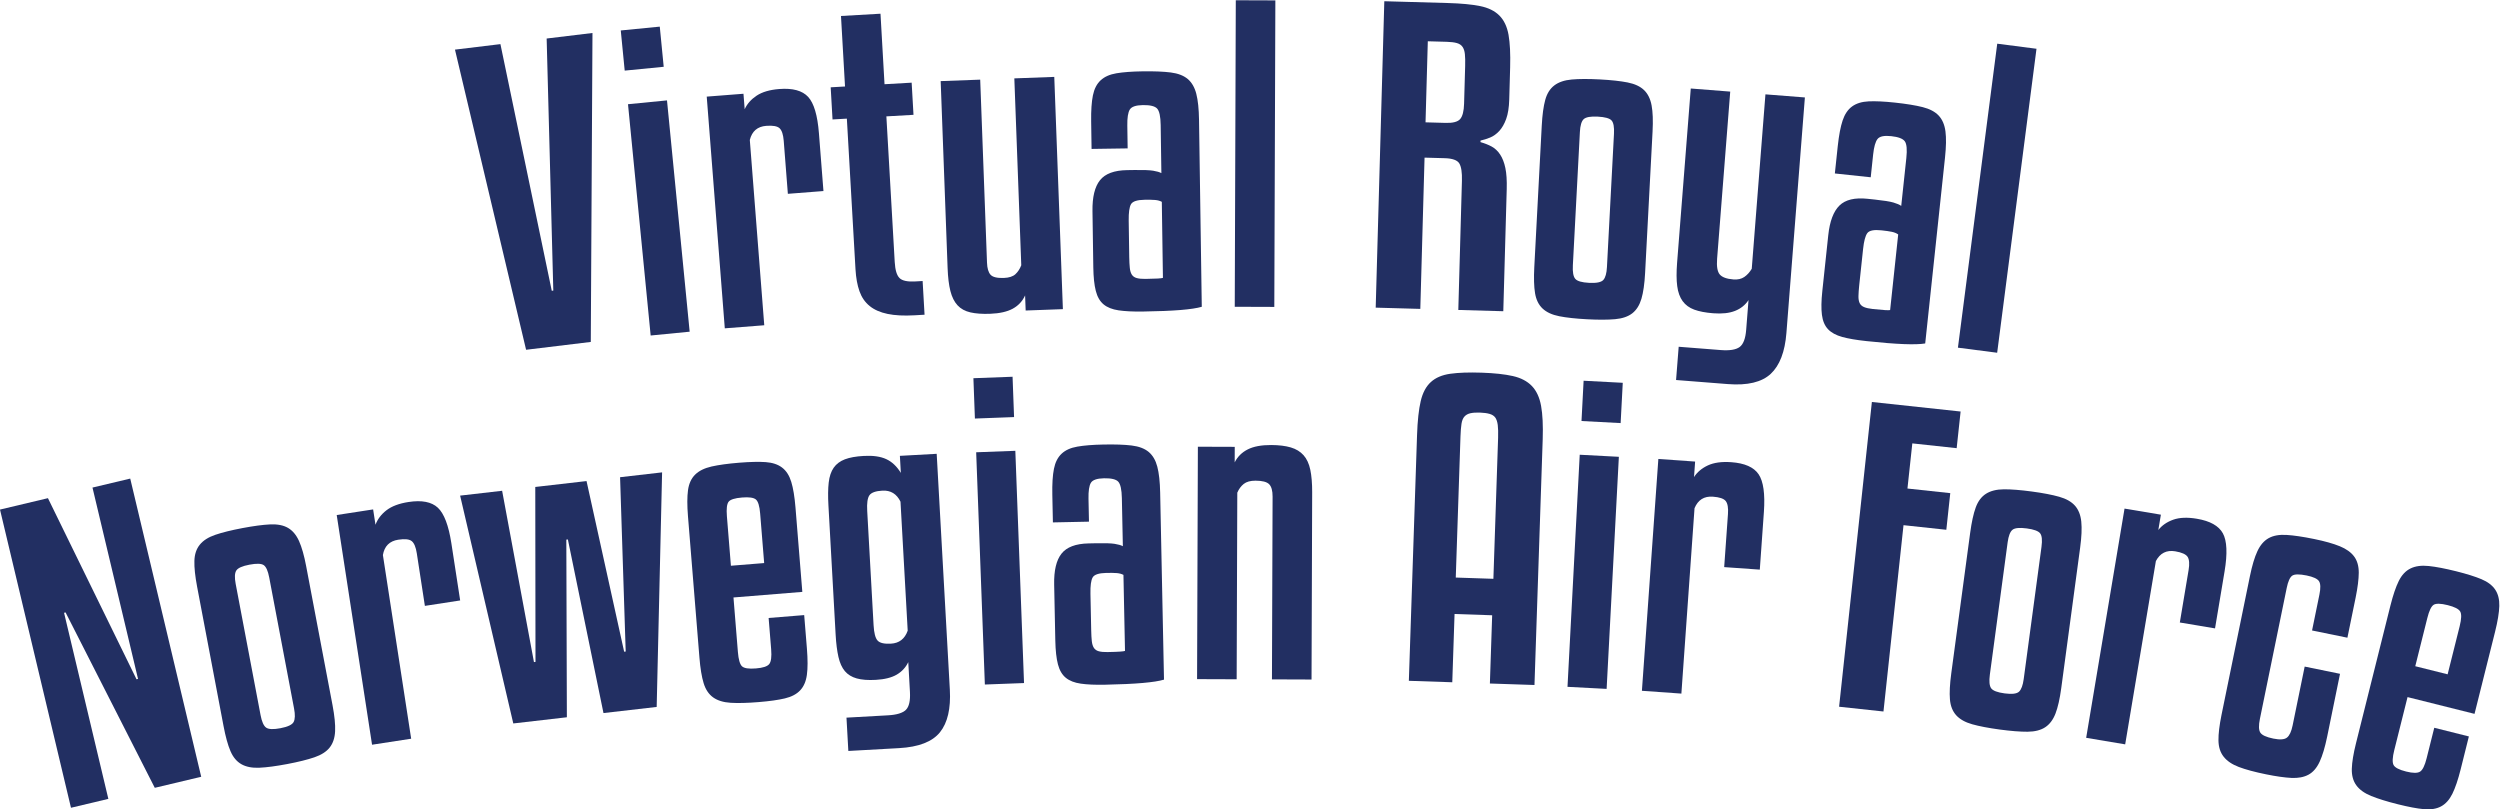 <?xml version="1.0" encoding="UTF-8" standalone="no"?>
<svg
   xmlns:dc="http://purl.org/dc/elements/1.1/"
   xmlns:cc="http://creativecommons.org/ns#"
   xmlns:rdf="http://www.w3.org/1999/02/22-rdf-syntax-ns#"
   xmlns:svg="http://www.w3.org/2000/svg"
   xmlns="http://www.w3.org/2000/svg"
   viewBox="0 0 277.587 89.867"
   height="89.867"
   width="277.587"
   xml:space="preserve"
   id="svg2"
   version="1.1"><defs
     id="defs6" /><g
     transform="matrix(1.333,0,0,-1.333,0,89.867)"
     id="g10"><g
       transform="scale(0.1)"
       id="g12"><path
         id="path14"
         style="fill:#222f62;fill-opacity:1;fill-rule:nonzero;stroke:none"
         d="M 77.035,268.047 114.98,108.645 113.727,108.34 39.93,259.211 0,249.707 59.125,1.328 90.254,8.73 53.359,163.738 l 1.258,0.305 74.313,-146.094 38.668,9.199 -59.121,248.379 -31.442,-7.48" /><path
         id="path16"
         style="fill:#222f62;fill-opacity:1;fill-rule:nonzero;stroke:none"
         d="m 244.602,72.805 c -1.207,-2.305 -4.879,-4.043 -11.016,-5.215 -5.93,-1.125 -9.91,-0.949 -11.945,0.535 -2.036,1.477 -3.575,4.961 -4.614,10.469 L 196.309,187.832 c -1,5.281 -0.829,8.992 0.523,11.113 1.352,2.118 4.988,3.743 10.922,4.864 5.918,1.132 9.891,1.004 11.914,-0.371 2.008,-1.375 3.539,-4.805 4.586,-10.313 L 244.965,83.898 c 0.957,-5.082 0.84,-8.781 -0.363,-11.094 z m 10.421,129.773 c -1.683,8.899 -3.671,15.86 -5.937,20.918 -2.27,5.039 -5.324,8.692 -9.148,10.93 -3.829,2.234 -8.786,3.211 -14.872,2.937 -6.082,-0.285 -13.781,-1.308 -23.093,-3.066 -9.321,-1.77 -16.868,-3.645 -22.621,-5.606 -5.774,-1.972 -10.082,-4.707 -12.914,-8.211 -2.852,-3.5 -4.36,-8.007 -4.512,-13.515 -0.168,-5.52 0.594,-12.715 2.277,-21.606 L 186.188,69.465 c 1.687,-8.898 3.613,-15.879 5.781,-20.949 2.168,-5.07 5.215,-8.711 9.144,-10.926 3.926,-2.219 8.938,-3.195 15.032,-2.91 6.082,0.281 13.781,1.297 23.101,3.062 9.313,1.77 16.848,3.637 22.613,5.609 5.774,1.969 10.02,4.695 12.766,8.172 2.738,3.488 4.242,7.988 4.508,13.527 0.265,5.523 -0.445,12.73 -2.125,21.629 L 255.023,202.578" /><path
         id="path18"
         style="fill:#222f62;fill-opacity:1;fill-rule:nonzero;stroke:none"
         d="m 364.707,251.27 c -5.215,4.863 -13.367,6.445 -24.434,4.746 -7.89,-1.219 -14.011,-3.528 -18.398,-6.922 -4.375,-3.403 -7.41,-7.414 -9.102,-12.031 l -1.972,12.781 -30.336,-4.668 29.437,-191.336 32.586,5.008 -23.55,153.007 c 1.265,7.383 5.515,11.641 12.761,12.754 5.528,0.852 9.297,0.45 11.297,-1.211 2.004,-1.648 3.391,-5.031 4.184,-10.136 l 6.726,-43.77 29.395,4.524 -7.324,47.593 c -2.305,14.907 -6.055,24.789 -11.27,29.661" /><path
         id="path20"
         style="fill:#222f62;fill-opacity:1;fill-rule:nonzero;stroke:none"
         d="m 521.184,131.465 -1.289,-0.149 -31.332,142.141 -42.696,-4.91 0.18,-145.727 -1.281,-0.144 -26.512,142.695 -34.992,-4.031 44.289,-189.778 44.629,5.148 -0.45,147.969 1.29,0.144 29.656,-144.609 44.316,5.098 4.512,195.391 -35,-4.031 4.68,-145.207" /><path
         id="path22"
         style="fill:#222f62;fill-opacity:1;fill-rule:nonzero;stroke:none"
         d="m 605.488,244.148 c -0.508,6.223 -0.019,10.266 1.446,12.122 1.472,1.843 5.214,3.007 11.23,3.496 5.801,0.476 9.629,-0.086 11.484,-1.661 1.856,-1.582 3.04,-5.476 3.543,-11.707 l 3.34,-41.242 -27.703,-2.234 z m 64.383,-82.332 -29.629,-2.402 2.113,-26.094 c 0.504,-6.218 -0.031,-10.32 -1.601,-12.285 -1.574,-1.972 -5.258,-3.183 -11.059,-3.64 -6.011,-0.5 -9.89,0.105 -11.66,1.804 -1.746,1.692 -2.879,5.645 -3.387,11.875 l -3.679,45.43 57.344,4.648 -5.684,70.215 c -0.742,9.024 -1.914,16.16 -3.527,21.446 -1.622,5.273 -4.153,9.23 -7.618,11.867 -3.457,2.644 -8.007,4.16 -13.652,4.57 -5.664,0.398 -12.996,0.23 -22.019,-0.488 -9.458,-0.762 -17.141,-1.828 -23.086,-3.164 -5.95,-1.36 -10.52,-3.618 -13.711,-6.789 -3.215,-3.184 -5.188,-7.5 -5.93,-12.969 -0.742,-5.457 -0.75,-12.703 -0.02,-21.719 l 9.532,-117.59 c 0.722,-9.019 1.894,-16.172 3.515,-21.433 1.614,-5.285 4.27,-9.219 7.93,-11.844 3.66,-2.617 8.547,-4.113 14.629,-4.492 6.086,-0.363 13.848,-0.168 23.301,0.594 9.023,0.734 16.289,1.758 21.797,3.066 5.515,1.309 9.777,3.547 12.753,6.711 2.989,3.164 4.856,7.469 5.594,12.937 0.754,5.457 0.754,12.696 0.031,21.731 l -2.277,28.015" /><path
         id="path24"
         style="fill:#222f62;fill-opacity:1;fill-rule:nonzero;stroke:none"
         d="m 742.117,138.027 c -5.594,-0.312 -9.312,0.547 -11.14,2.61 -1.844,2.051 -2.95,6.316 -3.309,12.761 l -5.305,95.196 c -0.371,6.457 0.254,10.801 1.856,13.047 1.601,2.246 5.195,3.535 10.793,3.847 6.883,0.379 11.902,-2.683 15.078,-9.199 l 5.996,-107.449 c -2.434,-6.836 -7.082,-10.442 -13.969,-10.813 z m 38.117,158.133 -30.656,-1.695 0.793,-14.199 c -3.32,5.418 -7.363,9.246 -12.129,11.453 -4.765,2.219 -11.015,3.117 -18.762,2.676 -6.453,-0.352 -11.699,-1.29 -15.703,-2.813 -4.011,-1.523 -7.129,-3.855 -9.324,-6.992 -2.195,-3.145 -3.586,-7.277 -4.16,-12.371 -0.586,-5.11 -0.664,-11.426 -0.234,-18.957 l 6.004,-107.774 c 0.414,-7.324 1.183,-13.476 2.328,-18.484 1.14,-5.012 2.925,-8.957 5.347,-11.848 2.434,-2.883 5.735,-4.914 9.895,-6.086 4.16,-1.16 9.472,-1.57 15.93,-1.199 7.312,0.402 13.113,1.856 17.402,4.363 4.273,2.5 7.476,5.969 9.605,10.403 l 1.391,-24.844 c 0.406,-7.305 -0.715,-12.274 -3.371,-14.91 -2.664,-2.629 -7.656,-4.152 -14.973,-4.555 l -34.519,-1.93 1.55,-27.754 42.27,2.363 c 16.348,0.906 27.703,5.32 34.062,13.223 6.356,7.918 9.09,19.715 8.219,35.418 L 780.234,296.16" /><path
         id="path26"
         style="fill:#222f62;fill-opacity:1;fill-rule:nonzero;stroke:none"
         d="m 843.438,360.352 -32.618,-1.219 1.25,-33.598 32.618,1.223 -1.25,33.594" /><path
         id="path28"
         style="fill:#222f62;fill-opacity:1;fill-rule:nonzero;stroke:none"
         d="m 813.125,297.441 7.234,-193.457 32.629,1.219 -7.246,193.457 -32.617,-1.219" /><path
         id="path30"
         style="fill:#222f62;fill-opacity:1;fill-rule:nonzero;stroke:none"
         d="m 932.898,131.398 c -2.156,-0.16 -5.593,-0.285 -10.339,-0.375 -3.016,-0.066 -5.442,0.161 -7.286,0.657 -1.835,0.5 -3.203,1.433 -4.089,2.824 -0.903,1.387 -1.477,3.262 -1.743,5.625 -0.261,2.359 -0.425,5.371 -0.503,9.043 l -0.625,30.371 c -0.137,6.68 0.464,11.211 1.824,13.621 1.347,2.395 5.144,3.652 11.394,3.789 3.664,0.07 6.574,0.02 8.735,-0.144 2.156,-0.176 3.992,-0.684 5.527,-1.504 l 1.297,-63.34 c -0.645,-0.227 -2.039,-0.422 -4.192,-0.567 z m 31.106,154.024 c -1.399,5.351 -3.801,9.461 -7.195,12.305 -3.411,2.832 -8.125,4.617 -14.18,5.359 -6.047,0.73 -13.918,1.008 -23.613,0.801 -8.828,-0.176 -16.036,-0.75 -21.621,-1.739 -5.586,-0.964 -9.961,-2.937 -13.125,-5.918 -3.176,-2.976 -5.305,-7.167 -6.372,-12.578 -1.082,-5.398 -1.531,-12.636 -1.343,-21.679 l 0.476,-22.95 30.047,0.618 -0.39,19.07 c -0.125,6.457 0.531,10.891 1.996,13.293 1.453,2.398 5.093,3.66 10.906,3.777 6.035,0.117 9.988,-0.82 11.863,-2.82 1.867,-2.023 2.883,-6.574 3.027,-13.684 l 0.825,-40.066 c -1.535,0.828 -3.813,1.48 -6.828,1.961 -3.039,0.476 -8.211,0.644 -15.539,0.488 l -6.129,-0.129 c -10.774,-0.215 -18.313,-3.074 -22.621,-8.543 -4.305,-5.476 -6.336,-14.023 -6.102,-25.664 l 0.957,-46.855 c 0.176,-8.184 0.898,-14.739 2.187,-19.668 1.29,-4.942 3.458,-8.66 6.536,-11.184 3.062,-2.515 7.246,-4.156 12.547,-4.91 5.292,-0.754 12.031,-1.047 20.214,-0.879 12.93,0.266 23.368,0.75 31.336,1.453 7.95,0.696 13.867,1.621 17.715,2.778 l -3.191,155.75 c -0.188,9.05 -0.977,16.25 -2.383,21.613" /><path
         id="path32"
         style="fill:#222f62;fill-opacity:1;fill-rule:nonzero;stroke:none"
         d="m 1085.84,294.98 c -2.69,3.02 -6.24,5.196 -10.64,6.497 -4.42,1.304 -9.86,1.968 -16.32,2 -8.19,0.031 -14.71,-1.192 -19.56,-3.653 -4.86,-2.461 -8.49,-6.062 -10.86,-10.793 l 0.04,12.934 -30.707,0.105 -0.664,-193.593 32.971,-0.118 0.53,155.457 c 1.3,3.008 3.09,5.434 5.36,7.258 2.27,1.817 5.55,2.727 9.86,2.715 5.61,-0.019 9.37,-0.996 11.31,-2.949 1.92,-1.942 2.89,-5.402 2.87,-10.352 l -0.53,-152.215 32.97,-0.121 0.53,155.786 c 0.03,7.539 -0.49,13.835 -1.55,18.906 -1.06,5.066 -2.93,9.109 -5.61,12.136" /><path
         id="path34"
         style="fill:#222f62;fill-opacity:1;fill-rule:nonzero;stroke:none"
         d="m 1247.88,309.609 -3.93,-117.566 -31.34,1.043 3.93,117.578 c 0.15,4.297 0.42,7.805 0.84,10.481 0.41,2.671 1.23,4.695 2.47,6.062 1.22,1.356 2.86,2.273 4.94,2.742 2.07,0.473 4.71,0.649 7.93,0.551 3.24,-0.117 5.92,-0.473 8.06,-1.086 2.13,-0.605 3.71,-1.633 4.75,-3.066 1.02,-1.446 1.71,-3.516 2.06,-6.211 0.33,-2.715 0.43,-6.219 0.29,-10.528 z m 28.12,43.039 c -3.86,4.012 -9.15,6.778 -15.89,8.297 -6.75,1.516 -15.39,2.453 -25.95,2.805 -10.55,0.359 -19.23,0.051 -26.06,-0.906 -6.82,-0.957 -12.23,-3.254 -16.23,-6.899 -4.01,-3.64 -6.83,-8.933 -8.46,-15.886 -1.63,-6.954 -2.65,-16.348 -3.05,-28.184 l -6.83,-204.797 36.17,-1.211 1.9,56.86 31.33,-1.055 -1.9,-56.848 37.14,-1.238 6.86,204.781 c 0.37,11.418 -0.08,20.649 -1.35,27.696 -1.27,7.042 -3.83,12.582 -7.68,16.585" /><path
         id="path36"
         style="fill:#222f62;fill-opacity:1;fill-rule:nonzero;stroke:none"
         d="m 1317.34,323.469 32.6,-1.711 1.77,33.555 -32.61,1.718 -1.76,-33.562" /><path
         id="path38"
         style="fill:#222f62;fill-opacity:1;fill-rule:nonzero;stroke:none"
         d="m 1305.68,102.063 32.59,-1.711 10.19,193.32 -32.6,1.719 -10.18,-193.328" /><path
         id="path40"
         style="fill:#222f62;fill-opacity:1;fill-rule:nonzero;stroke:none"
         d="m 1442.08,289.18 c -7.95,0.566 -14.44,-0.332 -19.46,-2.664 -5.03,-2.344 -8.89,-5.586 -11.55,-9.719 l 0.91,12.898 -30.62,2.18 -13.7,-193.113 32.88,-2.336 10.95,154.426 c 2.88,6.921 7.95,10.125 15.27,9.609 5.58,-0.402 9.17,-1.621 10.75,-3.684 1.58,-2.05 2.2,-5.664 1.83,-10.82 l -3.14,-44.172 29.66,-2.097 3.41,48.039 c 1.06,15.039 -0.41,25.515 -4.42,31.414 -4.01,5.898 -11.6,9.25 -22.77,10.039" /><path
         id="path42"
         style="fill:#222f62;fill-opacity:1;fill-rule:nonzero;stroke:none"
         d="m 1588.85,267.246 4.05,37.598 36.94,-3.985 3.29,30.528 -73.91,7.949 -27.31,-253.848 36.96,-3.973 16.7,155.203 35.66,-3.836 3.28,30.523 -35.66,3.84" /><path
         id="path44"
         style="fill:#222f62;fill-opacity:1;fill-rule:nonzero;stroke:none"
         d="m 1700.5,218.66 -14.82,-110.176 c -0.69,-5.125 -1.97,-8.601 -3.84,-10.418 -1.88,-1.805 -5.91,-2.293 -12.1,-1.465 -5.99,0.809 -9.71,2.227 -11.18,4.277 -1.45,2.043 -1.81,5.84 -1.07,11.387 l 14.82,110.195 c 0.73,5.332 2.06,8.801 4.01,10.383 1.95,1.59 5.92,1.969 11.9,1.172 5.98,-0.801 9.7,-2.18 11.18,-4.114 1.48,-1.941 1.85,-5.683 1.1,-11.242 z m 27.92,34.238 c -2.92,3.332 -7.31,5.825 -13.18,7.485 -5.86,1.66 -13.49,3.125 -22.89,4.383 -9.39,1.257 -17.14,1.875 -23.23,1.828 -6.09,-0.063 -11.04,-1.301 -14.84,-3.711 -3.81,-2.422 -6.66,-6.235 -8.55,-11.406 -1.9,-5.188 -3.44,-12.258 -4.65,-21.223 L 1625.35,113.34 c -1.21,-8.977 -1.58,-16.211 -1.12,-21.699 0.45,-5.508 2.2,-9.91 5.22,-13.262 3.03,-3.34 7.47,-5.84 13.34,-7.5 5.86,-1.648 13.5,-3.113 22.89,-4.387 9.4,-1.258 17.14,-1.863 23.24,-1.824 6.09,0.059 10.99,1.301 14.68,3.738 3.7,2.433 6.56,6.234 8.56,11.398 1.99,5.176 3.59,12.238 4.8,21.203 l 15.73,116.914 c 1.21,8.973 1.53,16.211 0.96,21.719 -0.56,5.515 -2.3,9.929 -5.23,13.257" /><path
         id="path46"
         style="fill:#222f62;fill-opacity:1;fill-rule:nonzero;stroke:none"
         d="m 1851.58,229.934 c -3.43,6.238 -10.67,10.3 -21.72,12.144 -7.86,1.32 -14.4,1.059 -19.63,-0.801 -5.23,-1.863 -9.37,-4.714 -12.41,-8.574 l 2.13,12.758 -30.28,5.066 -31.96,-190.937 32.5,-5.449 25.57,152.683 c 3.51,6.621 8.88,9.328 16.1,8.125 5.52,-0.926 8.98,-2.488 10.37,-4.683 1.36,-2.2 1.64,-5.84 0.78,-10.942 l -7.31,-43.672 29.33,-4.91 7.95,47.488 c 2.48,14.875 2.01,25.442 -1.42,31.704" /><path
         id="path48"
         style="fill:#222f62;fill-opacity:1;fill-rule:nonzero;stroke:none"
         d="m 1925.88,149.004 29.44,-6.024 6.82,33.25 c 1.72,8.438 2.6,15.411 2.64,20.899 0.01,5.488 -1.26,10 -3.85,13.484 -2.58,3.496 -6.56,6.352 -11.94,8.547 -5.38,2.207 -12.5,4.207 -21.36,6.028 -9.3,1.902 -16.99,3.035 -23.06,3.406 -6.08,0.359 -11.05,-0.547 -14.91,-2.727 -3.86,-2.176 -6.96,-5.777 -9.3,-10.801 -2.35,-5.007 -4.43,-11.953 -6.24,-20.816 L 1850.45,78.684 c -1.76,-8.664 -2.62,-15.746 -2.54,-21.25 0.08,-5.531 1.52,-10.051 4.33,-13.586 2.78,-3.543 6.98,-6.387 12.59,-8.527 5.62,-2.137 13.17,-4.176 22.67,-6.121 8.44,-1.726 15.49,-2.723 21.15,-3.008 5.67,-0.273 10.41,0.617 14.25,2.688 3.83,2.066 6.93,5.672 9.3,10.801 2.37,5.117 4.46,12.117 6.28,20.973 l 10.69,52.246 -29.44,6.028 -10.05,-49.071 c -1.04,-5.07 -2.61,-8.43 -4.71,-10.09 -2.11,-1.66 -5.89,-1.934 -11.38,-0.812 -5.9,1.215 -9.53,2.895 -10.85,5.039 -1.32,2.133 -1.42,5.941 -0.29,11.438 l 22.3,108.918 c 1.12,5.488 2.65,8.914 4.58,10.281 1.93,1.355 5.94,1.418 12.08,0.168 5.47,-1.125 8.89,-2.707 10.24,-4.738 1.34,-2.039 1.46,-5.801 0.33,-11.289 l -6.1,-29.766" /><path
         id="path50"
         style="fill:#222f62;fill-opacity:1;fill-rule:nonzero;stroke:none"
         d="m 2048.85,152.617 -10.05,-40.137 -26.96,6.75 10.04,40.125 c 1.51,6.067 3.27,9.739 5.25,11.016 1.99,1.277 5.9,1.192 11.76,-0.273 5.64,-1.414 9.09,-3.164 10.35,-5.254 1.25,-2.09 1.11,-6.16 -0.39,-12.227 z m 29.59,30.41 c -2.43,3.606 -6.26,6.504 -11.49,8.703 -5.22,2.188 -12.22,4.383 -21,6.583 -9.21,2.3 -16.83,3.757 -22.88,4.39 -6.07,0.637 -11.13,-0.047 -15.18,-2.039 -4.05,-1.973 -7.3,-5.437 -9.76,-10.383 -2.46,-4.929 -4.78,-11.797 -6.99,-20.574 L 1962.52,55.273 c -2.19,-8.781 -3.37,-15.926 -3.53,-21.434 -0.16,-5.527 1.08,-10.109 3.72,-13.762 2.64,-3.66 6.79,-6.641 12.43,-8.934 5.64,-2.297 13.06,-4.602 22.25,-6.906 8.79,-2.195 16,-3.555 21.64,-4.082 5.65,-0.516 10.38,0.234 14.23,2.277 3.84,2.031 6.98,5.527 9.45,10.457 2.45,4.941 4.78,11.797 6.98,20.578 l 6.81,27.273 -28.83,7.219 -6.36,-25.395 c -1.52,-6.074 -3.33,-9.773 -5.45,-11.129 -2.12,-1.359 -6,-1.34 -11.64,0.078 -5.85,1.465 -9.34,3.281 -10.46,5.449 -1.12,2.156 -0.93,6.277 0.59,12.344 l 11.06,44.207 55.8,-13.965 17.11,68.359 c 2.19,8.778 3.36,15.918 3.53,21.438 0.15,5.507 -0.99,10.066 -3.41,13.679" /><path
         id="path52"
         style="fill:#222f62;fill-opacity:1;fill-rule:nonzero;stroke:none"
         d="m 492.109,389.348 1.407,257.351 -38.172,-4.617 5.547,-209.965 -1.289,-0.152 -42.766,205.453 -37.859,-4.582 59.238,-250.016 53.894,6.528" /><path
         id="path54"
         style="fill:#222f62;fill-opacity:1;fill-rule:nonzero;stroke:none"
         d="m 552.844,618.535 -3.274,33.453 -32.492,-3.187 3.281,-33.449 32.485,3.183" /><path
         id="path56"
         style="fill:#222f62;fill-opacity:1;fill-rule:nonzero;stroke:none"
         d="m 541.98,394.703 32.485,3.18 -18.879,192.668 -32.481,-3.188 18.875,-192.66" /><path
         id="path58"
         style="fill:#222f62;fill-opacity:1;fill-rule:nonzero;stroke:none"
         d="m 673.152,593.469 c -4.839,5.238 -12.847,7.426 -24.019,6.554 -7.949,-0.613 -14.231,-2.46 -18.86,-5.519 -4.621,-3.066 -7.949,-6.836 -9.98,-11.316 l -1.008,12.89 -30.601,-2.387 15.046,-193.007 32.872,2.562 -12.032,154.344 c 1.797,7.269 6.36,11.195 13.66,11.762 5.586,0.437 9.309,-0.25 11.184,-2.047 1.863,-1.801 3.008,-5.278 3.406,-10.43 l 3.442,-44.148 29.644,2.312 -3.75,48.008 c -1.16,15.035 -4.168,25.176 -9.004,30.422" /><path
         id="path60"
         style="fill:#222f62;fill-opacity:1;fill-rule:nonzero;stroke:none"
         d="m 693.477,574.668 11.933,0.687 7.195,-125.511 c 0.415,-7.102 1.516,-13.196 3.313,-18.266 1.797,-5.074 4.629,-9.18 8.477,-12.301 3.847,-3.125 8.835,-5.324 14.953,-6.589 6.101,-1.266 13.574,-1.653 22.39,-1.145 l 8.391,0.484 -1.606,28.067 -6.128,-0.348 c -6.457,-0.371 -10.832,0.563 -13.11,2.809 -2.293,2.242 -3.621,6.699 -4.004,13.363 l -6.953,121.324 22.59,1.293 -1.531,26.781 -22.602,-1.293 -3.355,58.727 -32.91,-1.887 3.359,-58.73 -11.938,-0.684 1.536,-26.781" /><path
         id="path62"
         style="fill:#222f62;fill-opacity:1;fill-rule:nonzero;stroke:none"
         d="m 878.176,610.121 -33.266,-1.234 5.774,-155.672 c -1.18,-3.063 -2.813,-5.547 -4.891,-7.457 -2.094,-1.914 -5.285,-2.945 -9.594,-3.106 -5.594,-0.207 -9.297,0.676 -11.094,2.661 -1.804,1.984 -2.792,5.339 -2.957,10.078 l -5.664,152.441 -32.929,-1.219 5.769,-155.675 c 0.285,-7.75 1.059,-14.141 2.324,-19.157 1.262,-5.019 3.247,-8.988 5.942,-11.91 2.691,-2.918 6.265,-4.887 10.73,-5.906 4.453,-1.012 9.922,-1.41 16.375,-1.172 7.961,0.297 14.27,1.719 18.918,4.262 4.649,2.539 8.075,6.226 10.266,11.054 l 0.469,-12.589 31.004,1.144 -7.176,193.457" /><path
         id="path64"
         style="fill:#222f62;fill-opacity:1;fill-rule:nonzero;stroke:none"
         d="m 964.492,442.168 c -2.156,-0.141 -5.605,-0.242 -10.344,-0.313 -3.015,-0.042 -5.437,0.188 -7.285,0.704 -1.843,0.507 -3.203,1.457 -4.082,2.847 -0.886,1.387 -1.453,3.262 -1.687,5.629 -0.254,2.367 -0.41,5.375 -0.469,9.043 l -0.449,30.383 c -0.086,6.672 0.539,11.211 1.902,13.605 1.367,2.383 5.18,3.625 11.43,3.715 3.66,0.055 6.57,-0.011 8.726,-0.187 2.153,-0.192 3.989,-0.703 5.52,-1.539 l 0.93,-63.34 c -0.649,-0.231 -2.043,-0.406 -4.192,-0.547 z m 34.258,132.223 c -0.137,9.047 -0.891,16.254 -2.266,21.621 -1.379,5.359 -3.75,9.48 -7.129,12.34 -3.386,2.855 -8.093,4.671 -14.14,5.453 -6.043,0.765 -13.914,1.082 -23.613,0.941 -8.836,-0.133 -16.043,-0.672 -21.622,-1.609 -5.593,-0.946 -9.992,-2.891 -13.171,-5.856 -3.188,-2.949 -5.344,-7.133 -6.45,-12.535 -1.101,-5.41 -1.582,-12.633 -1.453,-21.68 l 0.34,-22.945 30.051,0.445 -0.281,19.063 c -0.098,6.465 0.593,10.891 2.07,13.285 1.473,2.395 5.113,3.629 10.934,3.719 6.027,0.082 9.972,-0.879 11.835,-2.903 1.868,-2.019 2.844,-6.582 2.954,-13.691 l 0.586,-40.074 c -1.528,0.84 -3.79,1.504 -6.821,2.004 -3.023,0.492 -8.191,0.687 -15.515,0.582 l -6.141,-0.09 c -10.773,-0.16 -18.332,-2.965 -22.668,-8.418 -4.336,-5.453 -6.414,-13.992 -6.25,-25.629 l 0.691,-46.851 c 0.122,-8.196 0.813,-14.754 2.075,-19.688 1.257,-4.945 3.406,-8.676 6.464,-11.223 3.055,-2.539 7.223,-4.199 12.516,-4.984 5.285,-0.781 12.031,-1.117 20.219,-0.996 12.93,0.187 23.367,0.621 31.336,1.269 7.961,0.657 13.879,1.555 17.739,2.688 l -2.29,155.762" /><path
         id="path66"
         style="fill:#222f62;fill-opacity:1;fill-rule:nonzero;stroke:none"
         d="m 1062.34,673.844 -32.96,0.117 -0.87,-255.324 32.95,-0.114 0.88,255.321" /><path
         id="path68"
         style="fill:#222f62;fill-opacity:1;fill-rule:nonzero;stroke:none"
         d="m 1189.32,639.789 15.84,-0.441 c 3.43,-0.098 6.23,-0.446 8.37,-1.047 2.13,-0.602 3.72,-1.668 4.75,-3.203 1.04,-1.539 1.69,-3.555 1.93,-6.039 0.26,-2.485 0.33,-5.778 0.22,-9.86 l -0.89,-31.344 c -0.16,-6.25 -1.26,-10.527 -3.26,-12.839 -2.01,-2.317 -6.03,-3.383 -12.06,-3.215 l -16.8,0.469 z m -2.72,-96.918 16.8,-0.469 c 6.46,-0.179 10.52,-1.648 12.17,-4.382 1.64,-2.747 2.37,-7.559 2.17,-14.45 l -3.01,-107.586 37.47,-1.05 2.86,101.765 c 0.19,7.11 -0.18,12.942 -1.13,17.489 -0.95,4.558 -2.41,8.316 -4.37,11.281 -1.97,2.969 -4.34,5.179 -7.09,6.664 -2.76,1.48 -5.86,2.695 -9.28,3.652 l 0.04,1.301 c 2.6,0.57 5.27,1.406 7.99,2.519 2.73,1.102 5.25,2.922 7.6,5.446 2.33,2.523 4.25,5.855 5.77,10.023 1.52,4.16 2.37,9.574 2.56,16.254 l 0.75,26.817 c 0.31,11.195 -0.14,20.21 -1.34,27.035 -1.22,6.816 -3.76,12.175 -7.63,16.054 -3.88,3.879 -9.25,6.512 -16.11,7.887 -6.86,1.379 -15.78,2.223 -26.77,2.531 l -52.97,1.489 -7.17,-255.227 37.16,-1.039 3.53,125.996" /><path
         id="path70"
         style="fill:#222f62;fill-opacity:1;fill-rule:nonzero;stroke:none"
         d="m 1344.39,562.727 -5.85,-111.028 c -0.27,-5.16 -1.26,-8.719 -2.98,-10.679 -1.73,-1.965 -5.72,-2.778 -11.95,-2.446 -6.02,0.317 -9.85,1.43 -11.47,3.356 -1.63,1.914 -2.3,5.672 -1.99,11.269 l 5.85,111.024 c 0.28,5.379 1.32,8.937 3.15,10.679 1.82,1.731 5.73,2.446 11.76,2.129 6.02,-0.316 9.85,-1.386 11.48,-3.191 1.63,-1.817 2.31,-5.52 2,-11.113 z m 32.14,1.863 c 0.48,9.039 0.22,16.281 -0.79,21.73 -1,5.442 -3.1,9.711 -6.29,12.793 -3.17,3.078 -7.76,5.203 -13.74,6.387 -5.98,1.172 -13.7,2.016 -23.16,2.52 -9.47,0.492 -17.25,0.468 -23.31,-0.071 -6.07,-0.543 -10.91,-2.176 -14.5,-4.898 -3.6,-2.723 -6.14,-6.746 -7.59,-12.059 -1.47,-5.324 -2.44,-12.496 -2.92,-21.535 l -6.21,-117.797 c -0.47,-9.043 -0.27,-16.285 0.63,-21.722 0.9,-5.446 3,-9.704 6.29,-12.79 3.28,-3.085 7.92,-5.214 13.91,-6.394 5.96,-1.18 13.69,-2.02 23.16,-2.524 9.46,-0.496 17.24,-0.472 23.3,0.071 6.07,0.543 10.85,2.179 14.35,4.906 3.48,2.731 6.01,6.75 7.59,12.063 1.57,5.304 2.6,12.484 3.07,21.515 l 6.21,117.805" /><path
         id="path72"
         style="fill:#222f62;fill-opacity:1;fill-rule:nonzero;stroke:none"
         d="m 1459.15,450.266 c -1.75,-2.895 -3.81,-5.168 -6.21,-6.813 -2.4,-1.644 -5.43,-2.332 -9.07,-2.043 -5.6,0.442 -9.38,1.817 -11.35,4.133 -1.98,2.312 -2.72,6.699 -2.22,13.141 l 10.93,139.187 -32.87,2.582 -11.4,-145.312 c -0.6,-7.735 -0.57,-14.168 0.11,-19.297 0.67,-5.129 2.18,-9.305 4.53,-12.516 2.34,-3.211 5.56,-5.57 9.66,-7.078 4.09,-1.508 9.36,-2.52 15.8,-3.023 7.31,-0.571 13.35,0.086 18.15,1.976 4.79,1.899 8.54,4.895 11.25,9.012 l -1.95,-24.813 c -0.57,-7.297 -2.41,-12.078 -5.5,-14.32 -3.1,-2.234 -8.3,-3.074 -15.59,-2.504 l -35.13,2.758 -2.18,-27.707 43.19,-3.391 c 16.32,-1.277 28.21,1.575 35.68,8.543 7.45,6.985 11.81,18.317 13.04,33.992 l 15.39,196.227 -32.86,2.578 -11.4,-145.312" /><path
         id="path74"
         style="fill:#222f62;fill-opacity:1;fill-rule:nonzero;stroke:none"
         d="m 1548.67,436.516 3.22,30.203 c 0.71,6.64 1.88,11.07 3.53,13.281 1.64,2.203 5.57,2.984 11.79,2.313 3.63,-0.383 6.51,-0.797 8.64,-1.243 2.11,-0.441 3.89,-1.175 5.29,-2.187 l -6.72,-62.988 c -0.65,-0.149 -2.07,-0.165 -4.22,-0.04 -2.15,0.118 -5.59,0.434 -10.3,0.93 -3.01,0.324 -5.38,0.848 -7.15,1.574 -1.75,0.727 -3,1.836 -3.71,3.325 -0.7,1.484 -1.04,3.41 -1,5.796 0.04,2.379 0.25,5.391 0.63,9.036 z m 5.78,-46.442 c 12.85,-1.379 23.27,-2.207 31.25,-2.523 8,-0.305 13.97,-0.133 17.94,0.531 l 16.5,154.902 c 0.96,8.993 1.08,16.246 0.37,21.739 -0.72,5.488 -2.58,9.859 -5.59,13.109 -3.02,3.242 -7.48,5.609 -13.38,7.109 -5.91,1.497 -13.69,2.758 -23.33,3.786 -8.79,0.937 -16,1.269 -21.67,1.011 -5.66,-0.269 -10.25,-1.672 -13.78,-4.226 -3.51,-2.547 -6.15,-6.438 -7.9,-11.672 -1.75,-5.231 -3.09,-12.348 -4.06,-21.34 l -2.42,-22.82 29.88,-3.18 2.01,18.961 c 0.69,6.426 1.91,10.734 3.67,12.934 1.74,2.195 5.51,2.988 11.29,2.371 6,-0.637 9.8,-2.075 11.41,-4.301 1.6,-2.235 2.03,-6.879 1.28,-13.949 l -4.25,-39.856 c -1.41,1.016 -3.58,1.953 -6.52,2.813 -2.95,0.851 -8.06,1.672 -15.34,2.449 l -6.12,0.648 c -10.71,1.141 -18.54,-0.734 -23.5,-5.621 -4.97,-4.886 -8.06,-13.113 -9.3,-24.687 l -4.96,-46.602 c -0.87,-8.14 -0.97,-14.742 -0.32,-19.789 0.65,-5.058 2.33,-9.027 5.07,-11.922 2.72,-2.883 6.67,-5.039 11.82,-6.457 5.17,-1.414 11.81,-2.554 19.95,-3.418" /><path
         id="path76"
         style="fill:#222f62;fill-opacity:1;fill-rule:nonzero;stroke:none"
         d="m 1696.34,633.551 -32.7,4.226 -32.75,-253.207 32.69,-4.226 32.76,253.207" /></g></g></svg>